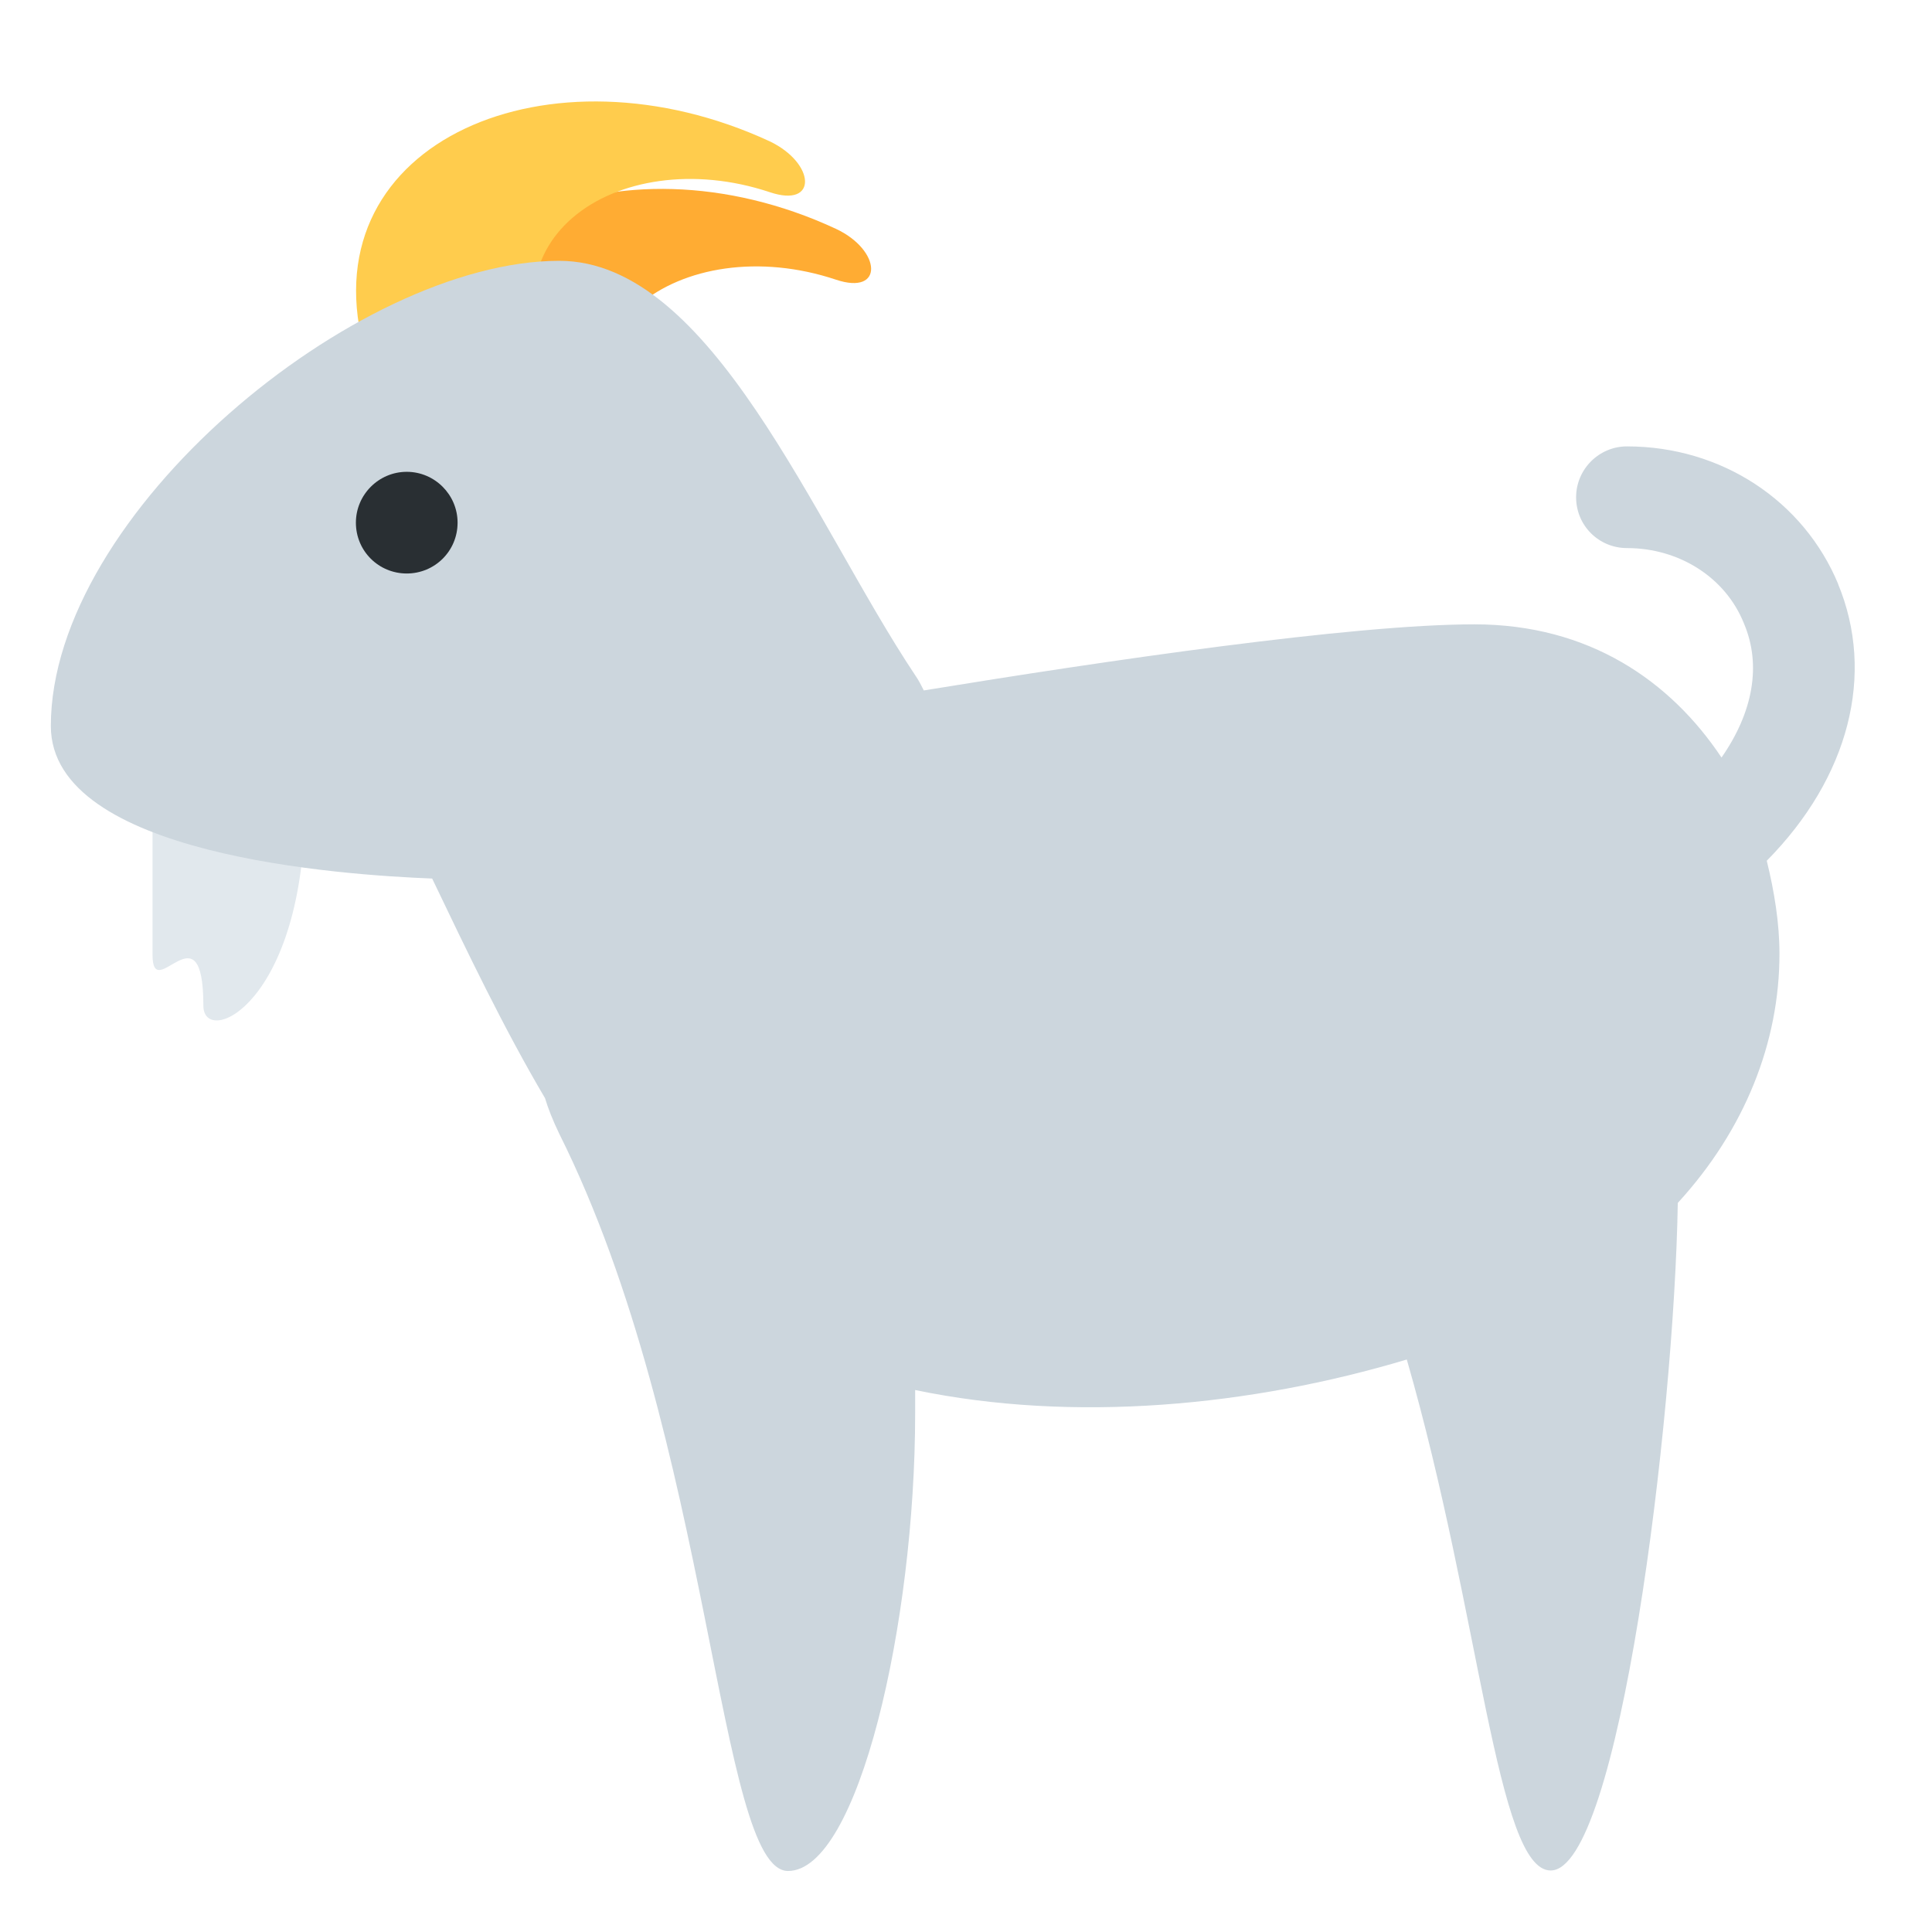 <svg xmlns="http://www.w3.org/2000/svg" viewBox="0 0 47.5 47.5" enable-background="new 0 0 47.5 47.5"><defs><clipPath id="a"><path d="M0 38h38V0H0v38z"/></clipPath></defs><g><g><g clip-path="url(#a)" transform="matrix(1.25 0 0 -1.25 0 47.5)"><g><path fill="#ffac33" d="M8.44 29.5c-1 4 3.7 6 8 4 .9-.42.95-1.32 0-1-3 1-6-1-4-4 1.1-1.67-3.23-2.07-4 1"/></g><g><path fill="#ffcc4d" d="M7.14 31.22c-1 4 3.68 6 8 4 .9-.43.95-1.32 0-1-3 1-6-1-4-4 1.1-1.67-3.24-2.07-4 1"/></g><g><path fill="#e1e8ed" d="M6 22.22c0-4-2-4.83-2-4 0 2-1 0-1 1v3c0 1.65.67 3 1.5 3s1.5-1.35 1.5-3"/></g><g><path fill="#ccd6dd" d="M36.16 26.5c-.68 1.65-2.3 2.72-4.16 2.72-.55 0-1-.45-1-1 0-.56.45-1 1-1 1.03 0 1.94-.58 2.3-1.48.35-.82.18-1.75-.44-2.64-1 1.5-2.6 2.62-4.86 2.62-2.4 0-7.28-.72-10.83-1.3-.05.1-.1.2-.17.3-2 3-4 8.15-7 8.15-4 0-10-4.98-10-9.15 0-2.55 5.74-2.93 7.5-3 .68-1.42 1.4-2.93 2.22-4.32.06-.2.15-.43.28-.7 3-6 3.12-14.5 4.5-14.5s2.5 4.87 2.5 9c0 .17 0 .3 0 .46 3.12-.65 6.6-.32 9.67.6 1.45-5.03 1.77-10.05 2.83-10.05 1.34 0 2.43 8.83 2.5 13.13 1.32 1.44 2 3.16 2 4.9 0 .6-.1 1.22-.25 1.83 1.62 1.64 2.14 3.67 1.4 5.45"/></g><g><path fill="#292f33" d="M9 27.72c0-.56-.45-1-1-1s-1 .44-1 1c0 .55.45 1 1 1s1-.45 1-1"/></g></g></g></g></svg>